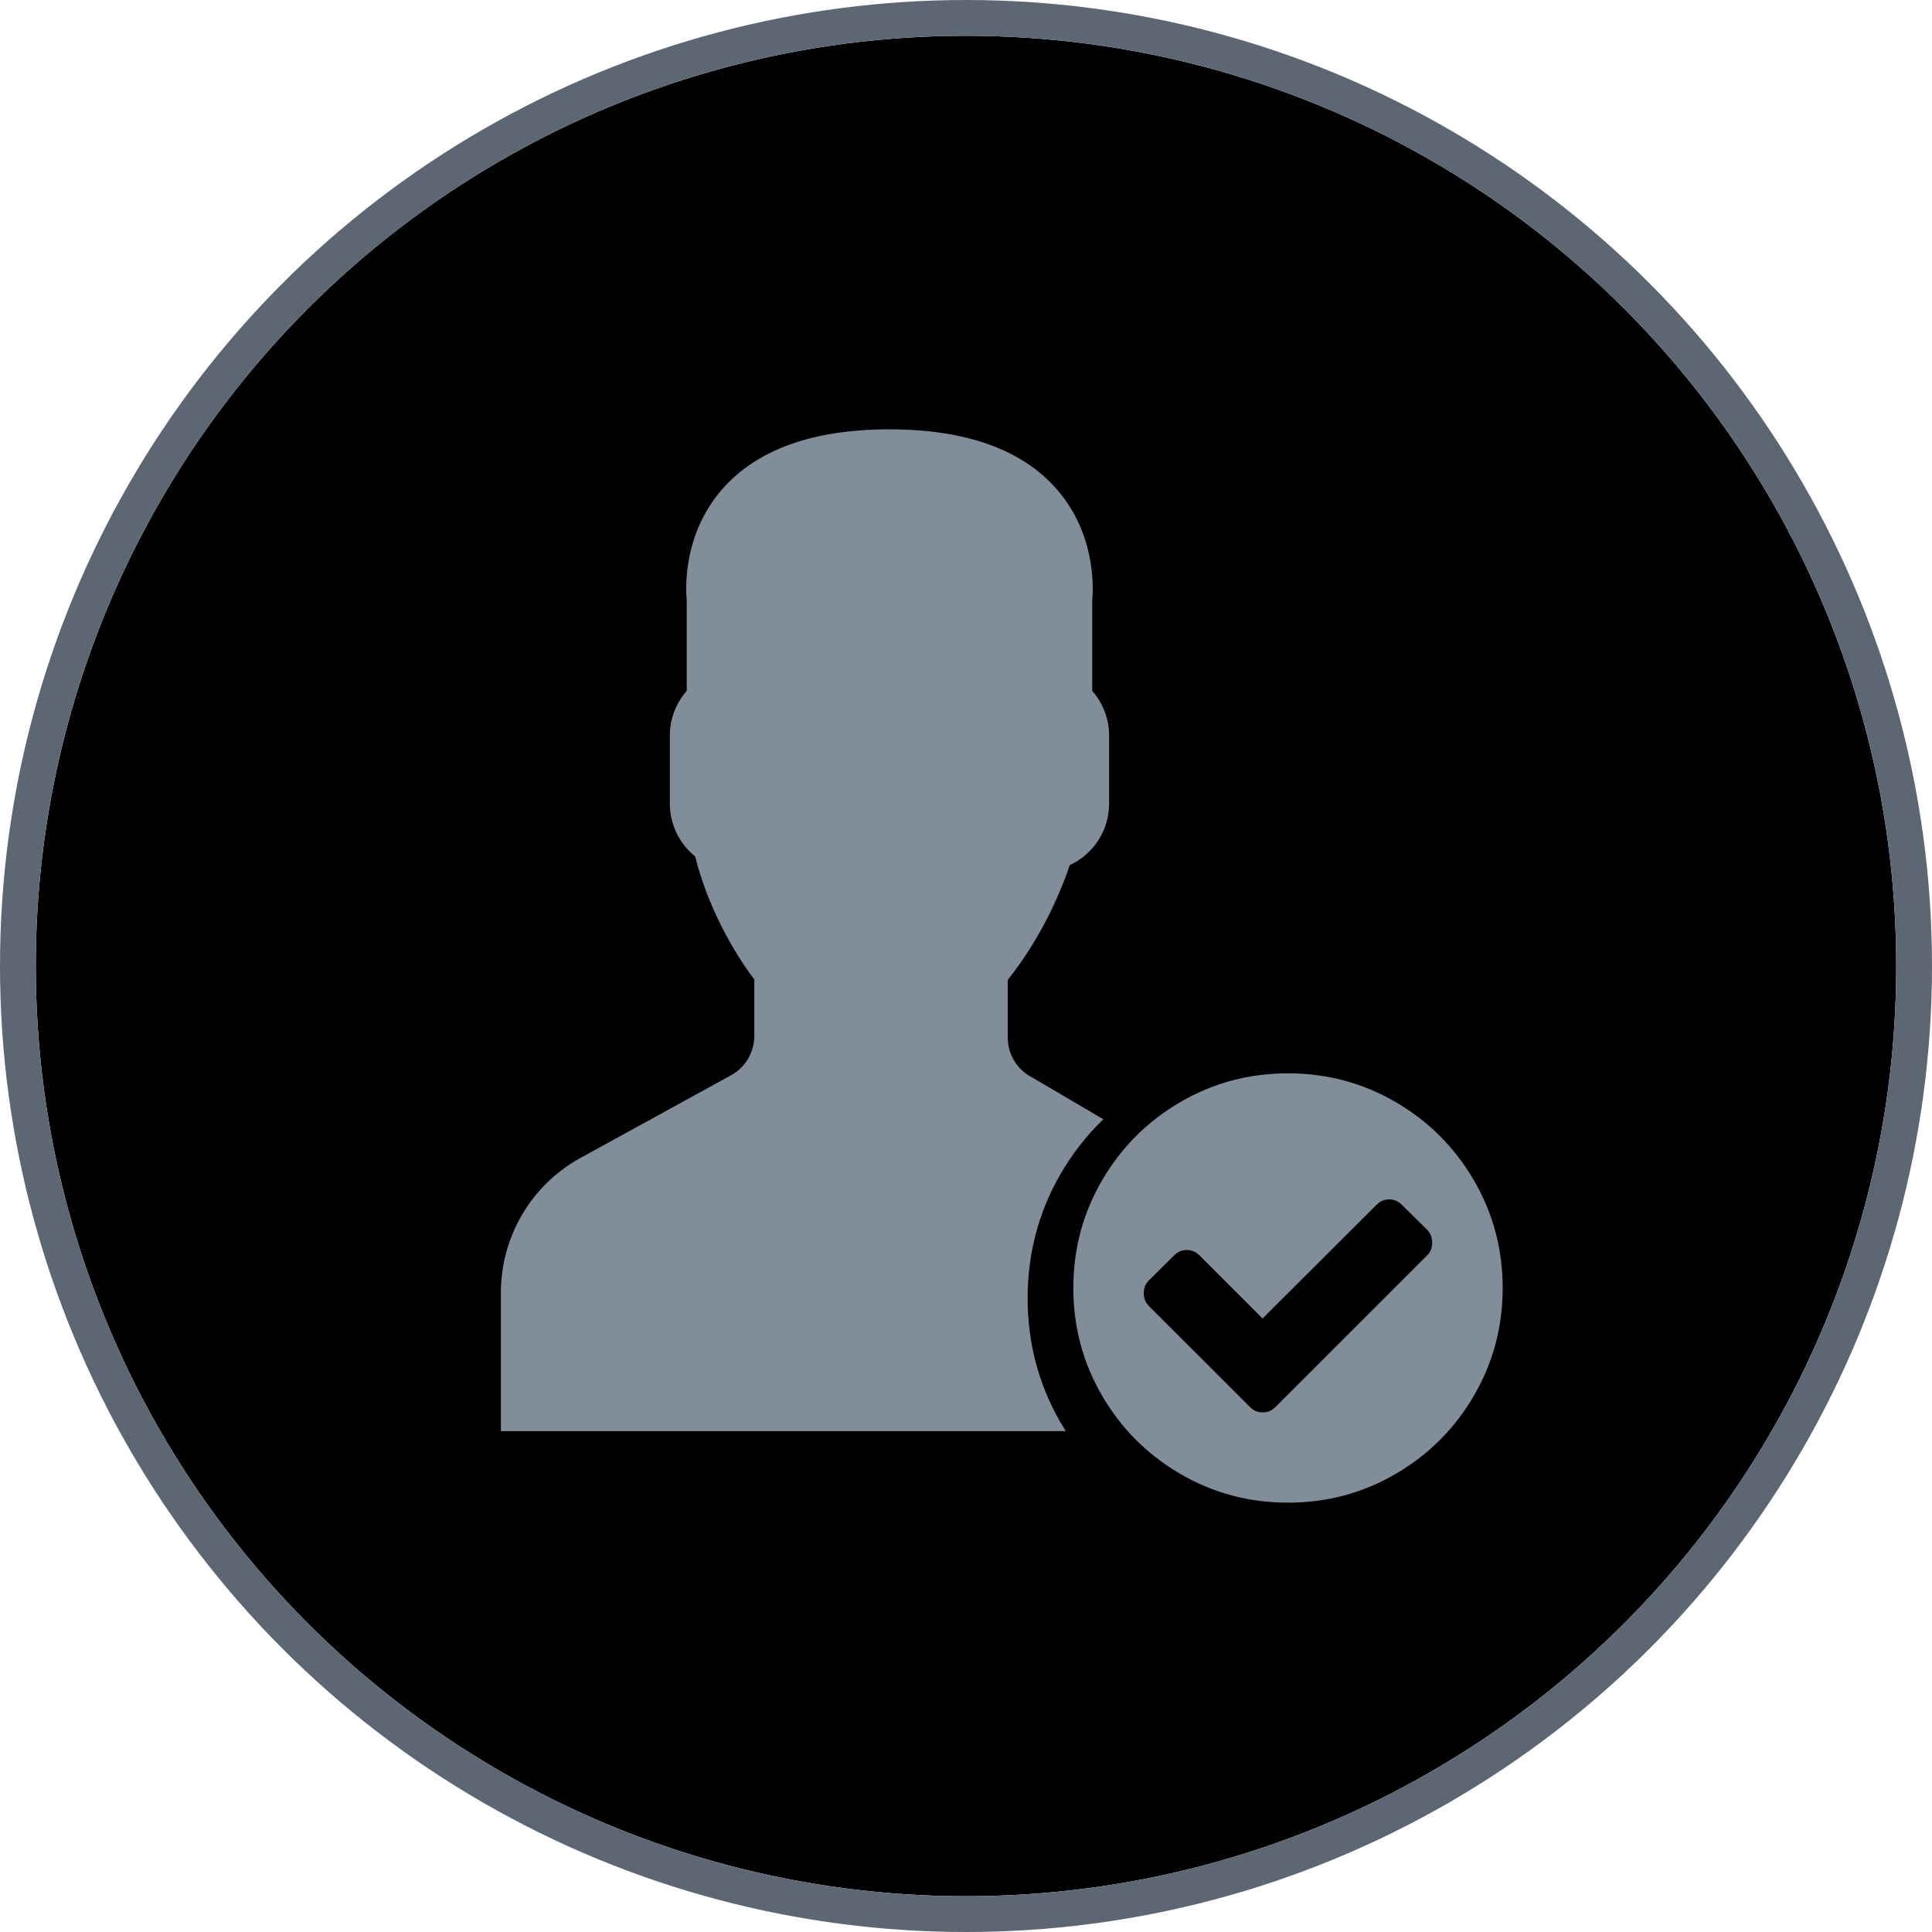 <?xml version="1.0" encoding="UTF-8"?>
<svg width="54px" height="54px" viewBox="0 0 54 54" version="1.1" xmlns="http://www.w3.org/2000/svg" xmlns:xlink="http://www.w3.org/1999/xlink">
    <!-- Generator: Sketch 49.3 (51167) - http://www.bohemiancoding.com/sketch -->
    <title>COA/Icon/HumanInput</title>
    <desc>Created with Sketch.</desc>
    <defs>
        <circle id="path-1" cx="26" cy="26" r="26"></circle>
    </defs>
    <g id="Page-1" stroke="none" stroke-width="1" fill="none" fill-rule="evenodd">
        <g id="COA/Icon/HumanInput" transform="translate(1, 1)">
            <g id="Oval-Copy-2">
                <use fill="#000000" fill-rule="evenodd" xlink:href="#path-1"></use>
                <circle stroke="#5C6773" stroke-width="1" cx="26" cy="26" r="26.5"></circle>
            </g>
            <g id="Group" transform="translate(13, 11)" fill="#818D99">
                <path d="M16.839,19.284 C16.367,19.735 15.963,20.255 15.625,20.844 C15.024,21.894 14.723,23.042 14.723,24.286 C14.723,25.53 15.024,26.677 15.625,27.728 C15.678,27.82 15.733,27.911 15.789,28 L0,28 L0,24.133 C0,22.562 0.85,21.12 2.22,20.367 L6.433,18.054 C6.834,17.833 7.083,17.411 7.083,16.951 L7.083,15.378 C6.767,14.961 5.862,13.661 5.429,11.937 C4.983,11.577 4.722,11.038 4.722,10.459 L4.722,8.557 C4.722,8.1 4.892,7.656 5.194,7.309 L5.194,4.781 C5.168,4.519 5.064,2.962 6.182,1.678 C7.152,0.564 8.726,0 10.861,0 C12.996,0 14.57,0.564 15.54,1.678 C16.658,2.962 16.554,4.519 16.528,4.781 L16.528,7.309 C16.83,7.656 17,8.1 17,8.557 L17,10.459 C17,11.208 16.567,11.871 15.901,12.179 C15.56,13.177 15.092,14.103 14.506,14.935 C14.389,15.103 14.275,15.254 14.167,15.388 L14.167,16.995 C14.167,17.474 14.431,17.905 14.857,18.119 L16.839,19.284 Z"></path>
                <path d="M28,24 C28,25.089 27.732,26.092 27.195,27.012 C26.659,27.931 25.931,28.659 25.012,29.195 C24.092,29.732 23.089,30 22,30 C20.911,30 19.908,29.732 18.988,29.195 C18.069,28.659 17.341,27.931 16.805,27.012 C16.268,26.092 16,25.089 16,24 C16,22.911 16.268,21.908 16.805,20.988 C17.341,20.069 18.069,19.341 18.988,18.805 C19.908,18.268 20.911,18 22,18 C23.089,18 24.092,18.268 25.012,18.805 C25.931,19.341 26.659,20.069 27.195,20.988 C27.732,21.908 28,22.911 28,24 Z M26.031,22.734 C26.031,22.589 25.984,22.469 25.891,22.375 L25.18,21.672 C25.081,21.573 24.964,21.523 24.828,21.523 C24.693,21.523 24.576,21.573 24.477,21.672 L21.289,24.852 L19.523,23.086 C19.424,22.987 19.307,22.938 19.172,22.938 C19.036,22.938 18.919,22.987 18.82,23.086 L18.109,23.789 C18.016,23.883 17.969,24.003 17.969,24.148 C17.969,24.289 18.016,24.406 18.109,24.5 L20.938,27.328 C21.036,27.427 21.154,27.477 21.289,27.477 C21.43,27.477 21.549,27.427 21.648,27.328 L25.891,23.086 C25.984,22.992 26.031,22.875 26.031,22.734 Z"></path>
            </g>
        </g>
    </g>
</svg>